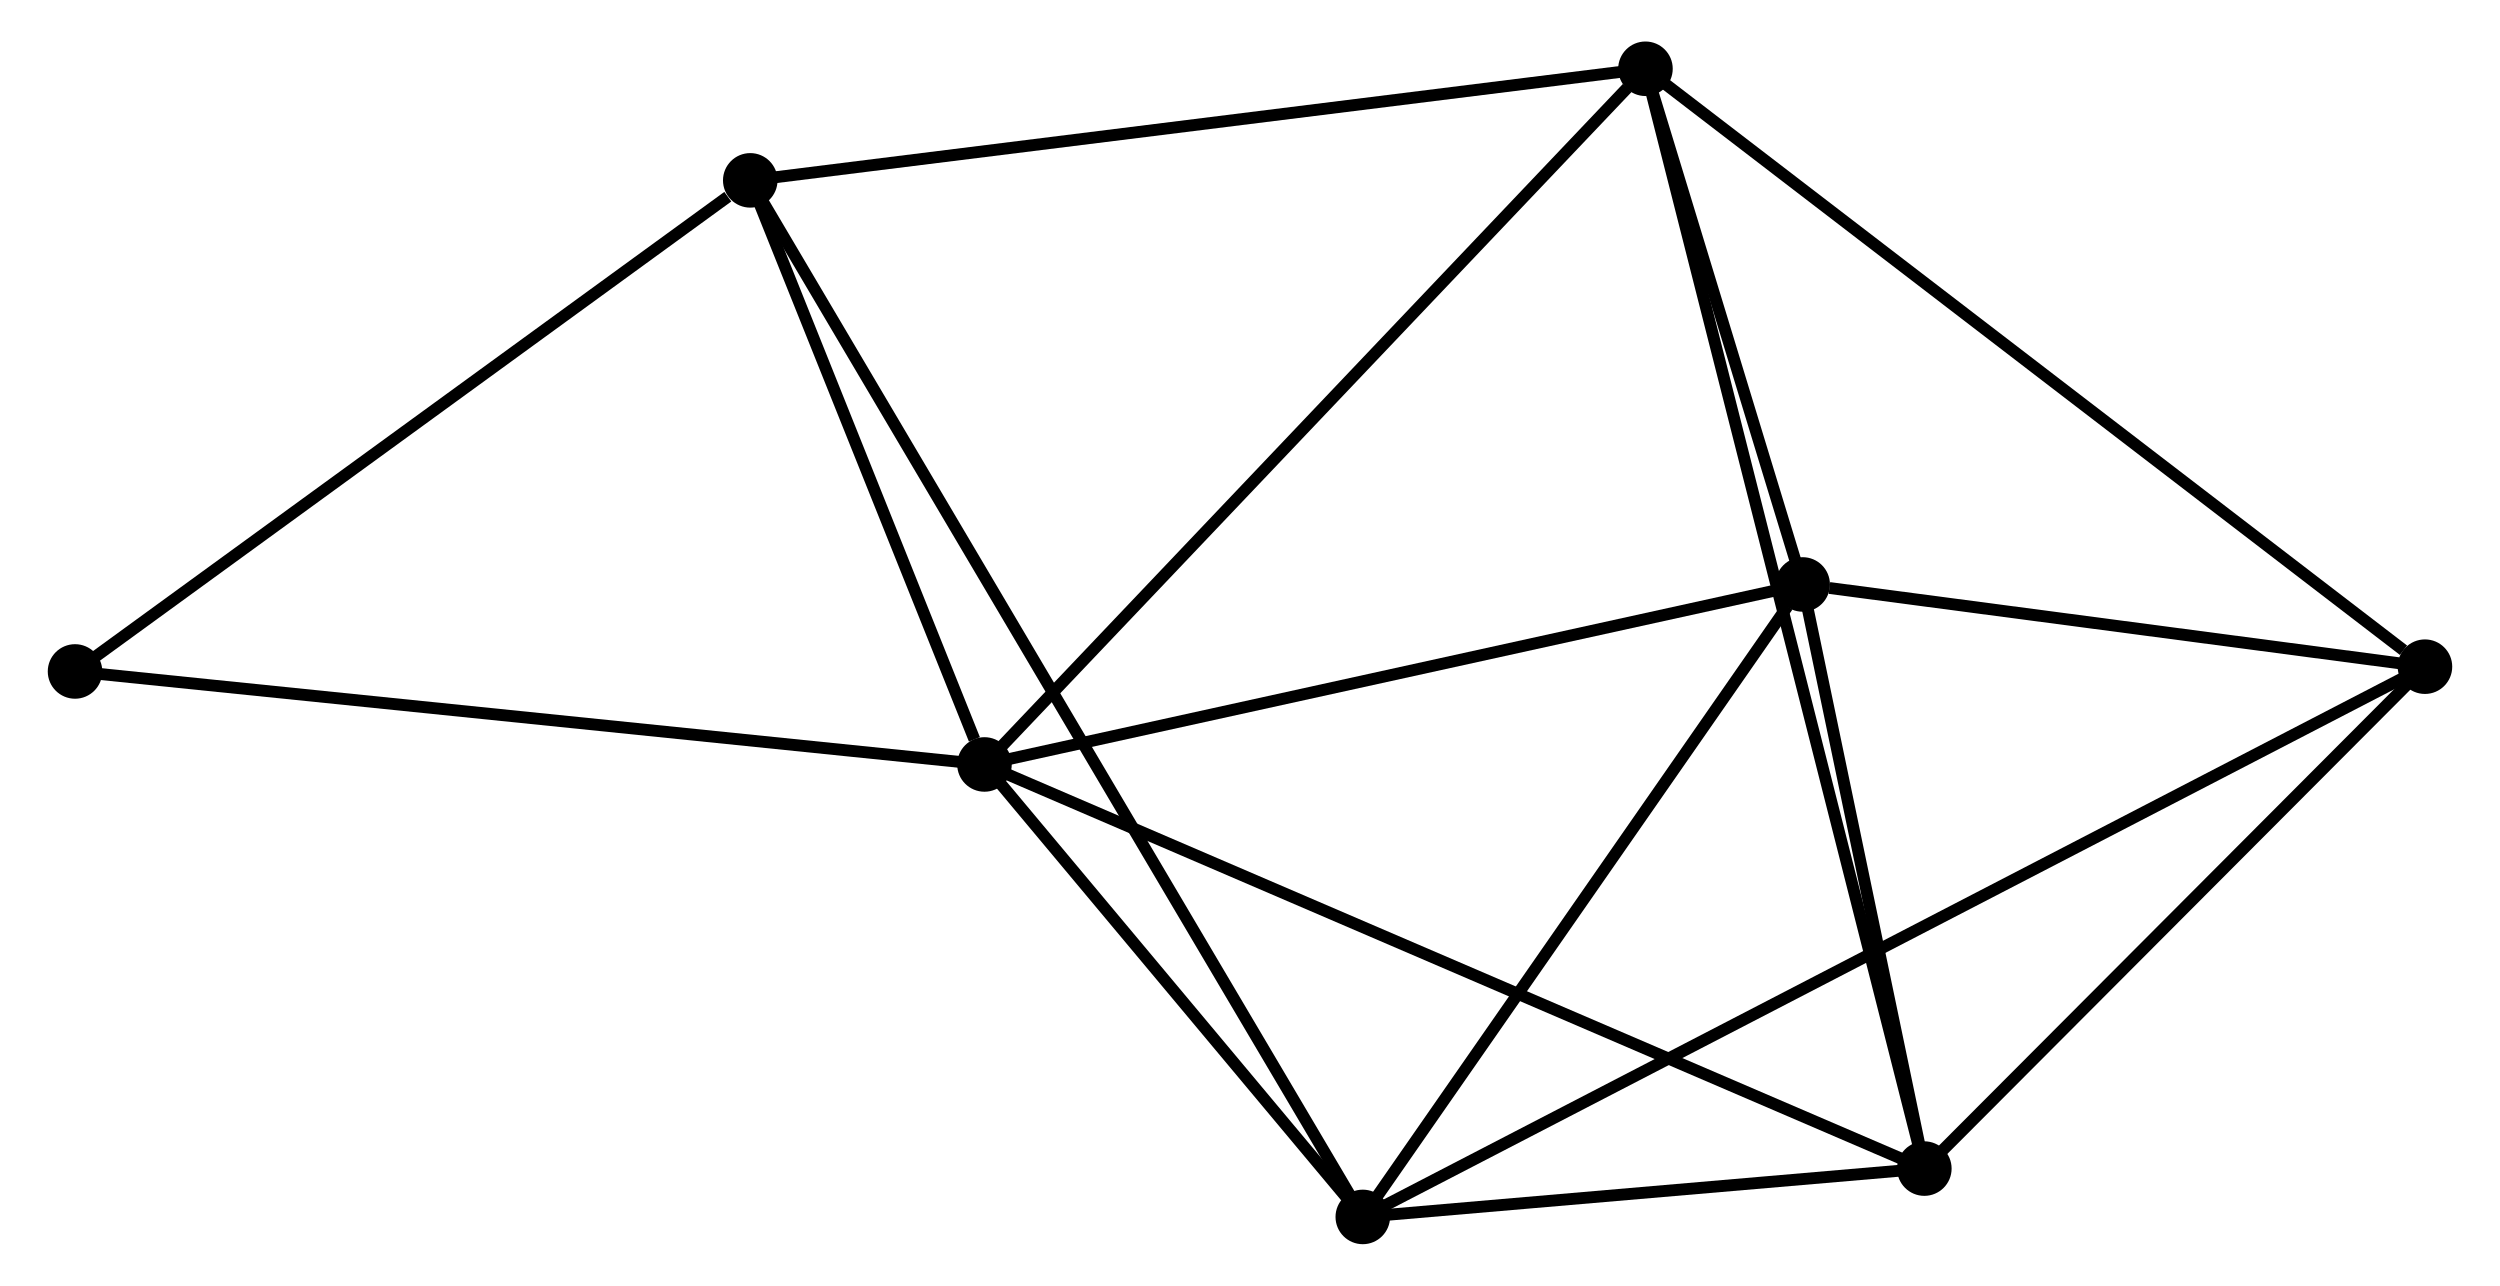 <?xml version="1.0" encoding="UTF-8" standalone="no"?>
<!DOCTYPE svg PUBLIC "-//W3C//DTD SVG 1.1//EN"
 "http://www.w3.org/Graphics/SVG/1.1/DTD/svg11.dtd">
<!-- Generated by graphviz version 2.36.0 (20140111.2315)
 -->
<!-- Title: %3 Pages: 1 -->
<svg width="210pt" height="108pt"
 viewBox="0.00 0.00 209.78 108.43" xmlns="http://www.w3.org/2000/svg" xmlns:xlink="http://www.w3.org/1999/xlink">
<g id="graph0" class="graph" transform="scale(1 1) rotate(0) translate(4 104.429)">
<title>%3</title>
<!-- 0 -->
<g id="node1" class="node"><title>0</title>
<ellipse fill="black" stroke="black" cx="78.497" cy="-39.959" rx="1.8" ry="1.8"/>
</g>
<!-- 1 -->
<g id="node2" class="node"><title>1</title>
<ellipse fill="black" stroke="black" cx="134.241" cy="-98.629" rx="1.8" ry="1.8"/>
</g>
<!-- 0&#45;&#45;1 -->
<g id="edge1" class="edge"><title>0&#45;&#45;1</title>
<path fill="none" stroke="black" d="M79.875,-41.41C87.52,-49.456 124.671,-88.557 132.706,-97.014"/>
</g>
<!-- 2 -->
<g id="node3" class="node"><title>2</title>
<ellipse fill="black" stroke="black" cx="110.402" cy="-1.8" rx="1.8" ry="1.8"/>
</g>
<!-- 0&#45;&#45;2 -->
<g id="edge2" class="edge"><title>0&#45;&#45;2</title>
<path fill="none" stroke="black" d="M79.868,-38.32C85.116,-32.043 103.894,-9.584 109.072,-3.391"/>
</g>
<!-- 3 -->
<g id="node4" class="node"><title>3</title>
<ellipse fill="black" stroke="black" cx="147.499" cy="-55.139" rx="1.8" ry="1.8"/>
</g>
<!-- 0&#45;&#45;3 -->
<g id="edge3" class="edge"><title>0&#45;&#45;3</title>
<path fill="none" stroke="black" d="M80.488,-40.397C90.564,-42.614 135.846,-52.576 145.631,-54.728"/>
</g>
<!-- 4 -->
<g id="node5" class="node"><title>4</title>
<ellipse fill="black" stroke="black" cx="157.76" cy="-5.877" rx="1.8" ry="1.8"/>
</g>
<!-- 0&#45;&#45;4 -->
<g id="edge4" class="edge"><title>0&#45;&#45;4</title>
<path fill="none" stroke="black" d="M80.153,-39.248C90.379,-34.85 144.874,-11.418 155.838,-6.704"/>
</g>
<!-- 6 -->
<g id="node6" class="node"><title>6</title>
<ellipse fill="black" stroke="black" cx="58.745" cy="-89.218" rx="1.8" ry="1.8"/>
</g>
<!-- 0&#45;&#45;6 -->
<g id="edge5" class="edge"><title>0&#45;&#45;6</title>
<path fill="none" stroke="black" d="M77.648,-42.076C74.4,-50.178 62.774,-79.17 59.569,-87.164"/>
</g>
<!-- 7 -->
<g id="node7" class="node"><title>7</title>
<ellipse fill="black" stroke="black" cx="1.8" cy="-47.802" rx="1.8" ry="1.8"/>
</g>
<!-- 0&#45;&#45;7 -->
<g id="edge6" class="edge"><title>0&#45;&#45;7</title>
<path fill="none" stroke="black" d="M76.601,-40.153C65.99,-41.238 14.067,-46.548 3.63,-47.615"/>
</g>
<!-- 1&#45;&#45;3 -->
<g id="edge7" class="edge"><title>1&#45;&#45;3</title>
<path fill="none" stroke="black" d="M134.81,-96.761C136.991,-89.607 144.795,-64.01 146.946,-56.953"/>
</g>
<!-- 1&#45;&#45;4 -->
<g id="edge8" class="edge"><title>1&#45;&#45;4</title>
<path fill="none" stroke="black" d="M134.732,-96.692C137.793,-84.621 154.219,-19.843 157.272,-7.804"/>
</g>
<!-- 1&#45;&#45;6 -->
<g id="edge10" class="edge"><title>1&#45;&#45;6</title>
<path fill="none" stroke="black" d="M132.375,-98.397C121.93,-97.095 70.82,-90.723 60.546,-89.442"/>
</g>
<!-- 5 -->
<g id="node8" class="node"><title>5</title>
<ellipse fill="black" stroke="black" cx="199.979" cy="-48.205" rx="1.8" ry="1.8"/>
</g>
<!-- 1&#45;&#45;5 -->
<g id="edge9" class="edge"><title>1&#45;&#45;5</title>
<path fill="none" stroke="black" d="M135.866,-97.383C144.882,-90.467 188.693,-56.861 198.169,-49.593"/>
</g>
<!-- 2&#45;&#45;3 -->
<g id="edge11" class="edge"><title>2&#45;&#45;3</title>
<path fill="none" stroke="black" d="M111.636,-3.575C117.269,-11.673 140.502,-45.078 146.222,-53.303"/>
</g>
<!-- 2&#45;&#45;4 -->
<g id="edge12" class="edge"><title>2&#45;&#45;4</title>
<path fill="none" stroke="black" d="M112.437,-1.975C120.227,-2.646 148.1,-5.045 155.785,-5.707"/>
</g>
<!-- 2&#45;&#45;6 -->
<g id="edge14" class="edge"><title>2&#45;&#45;6</title>
<path fill="none" stroke="black" d="M109.323,-3.626C102.6,-15.002 66.524,-76.055 59.818,-87.402"/>
</g>
<!-- 2&#45;&#45;5 -->
<g id="edge13" class="edge"><title>2&#45;&#45;5</title>
<path fill="none" stroke="black" d="M112.273,-2.769C123.93,-8.808 186.491,-41.217 198.118,-47.241"/>
</g>
<!-- 3&#45;&#45;4 -->
<g id="edge15" class="edge"><title>3&#45;&#45;4</title>
<path fill="none" stroke="black" d="M147.94,-53.023C149.628,-44.919 155.667,-15.925 157.332,-7.931"/>
</g>
<!-- 3&#45;&#45;5 -->
<g id="edge16" class="edge"><title>3&#45;&#45;5</title>
<path fill="none" stroke="black" d="M149.754,-54.841C158.387,-53.701 189.274,-49.619 197.791,-48.494"/>
</g>
<!-- 4&#45;&#45;5 -->
<g id="edge17" class="edge"><title>4&#45;&#45;5</title>
<path fill="none" stroke="black" d="M159.165,-7.285C165.575,-13.712 192.015,-40.221 198.525,-46.748"/>
</g>
<!-- 6&#45;&#45;7 -->
<g id="edge18" class="edge"><title>6&#45;&#45;7</title>
<path fill="none" stroke="black" d="M56.851,-87.84C48.05,-81.44 11.259,-54.681 3.316,-48.904"/>
</g>
</g>
</svg>
